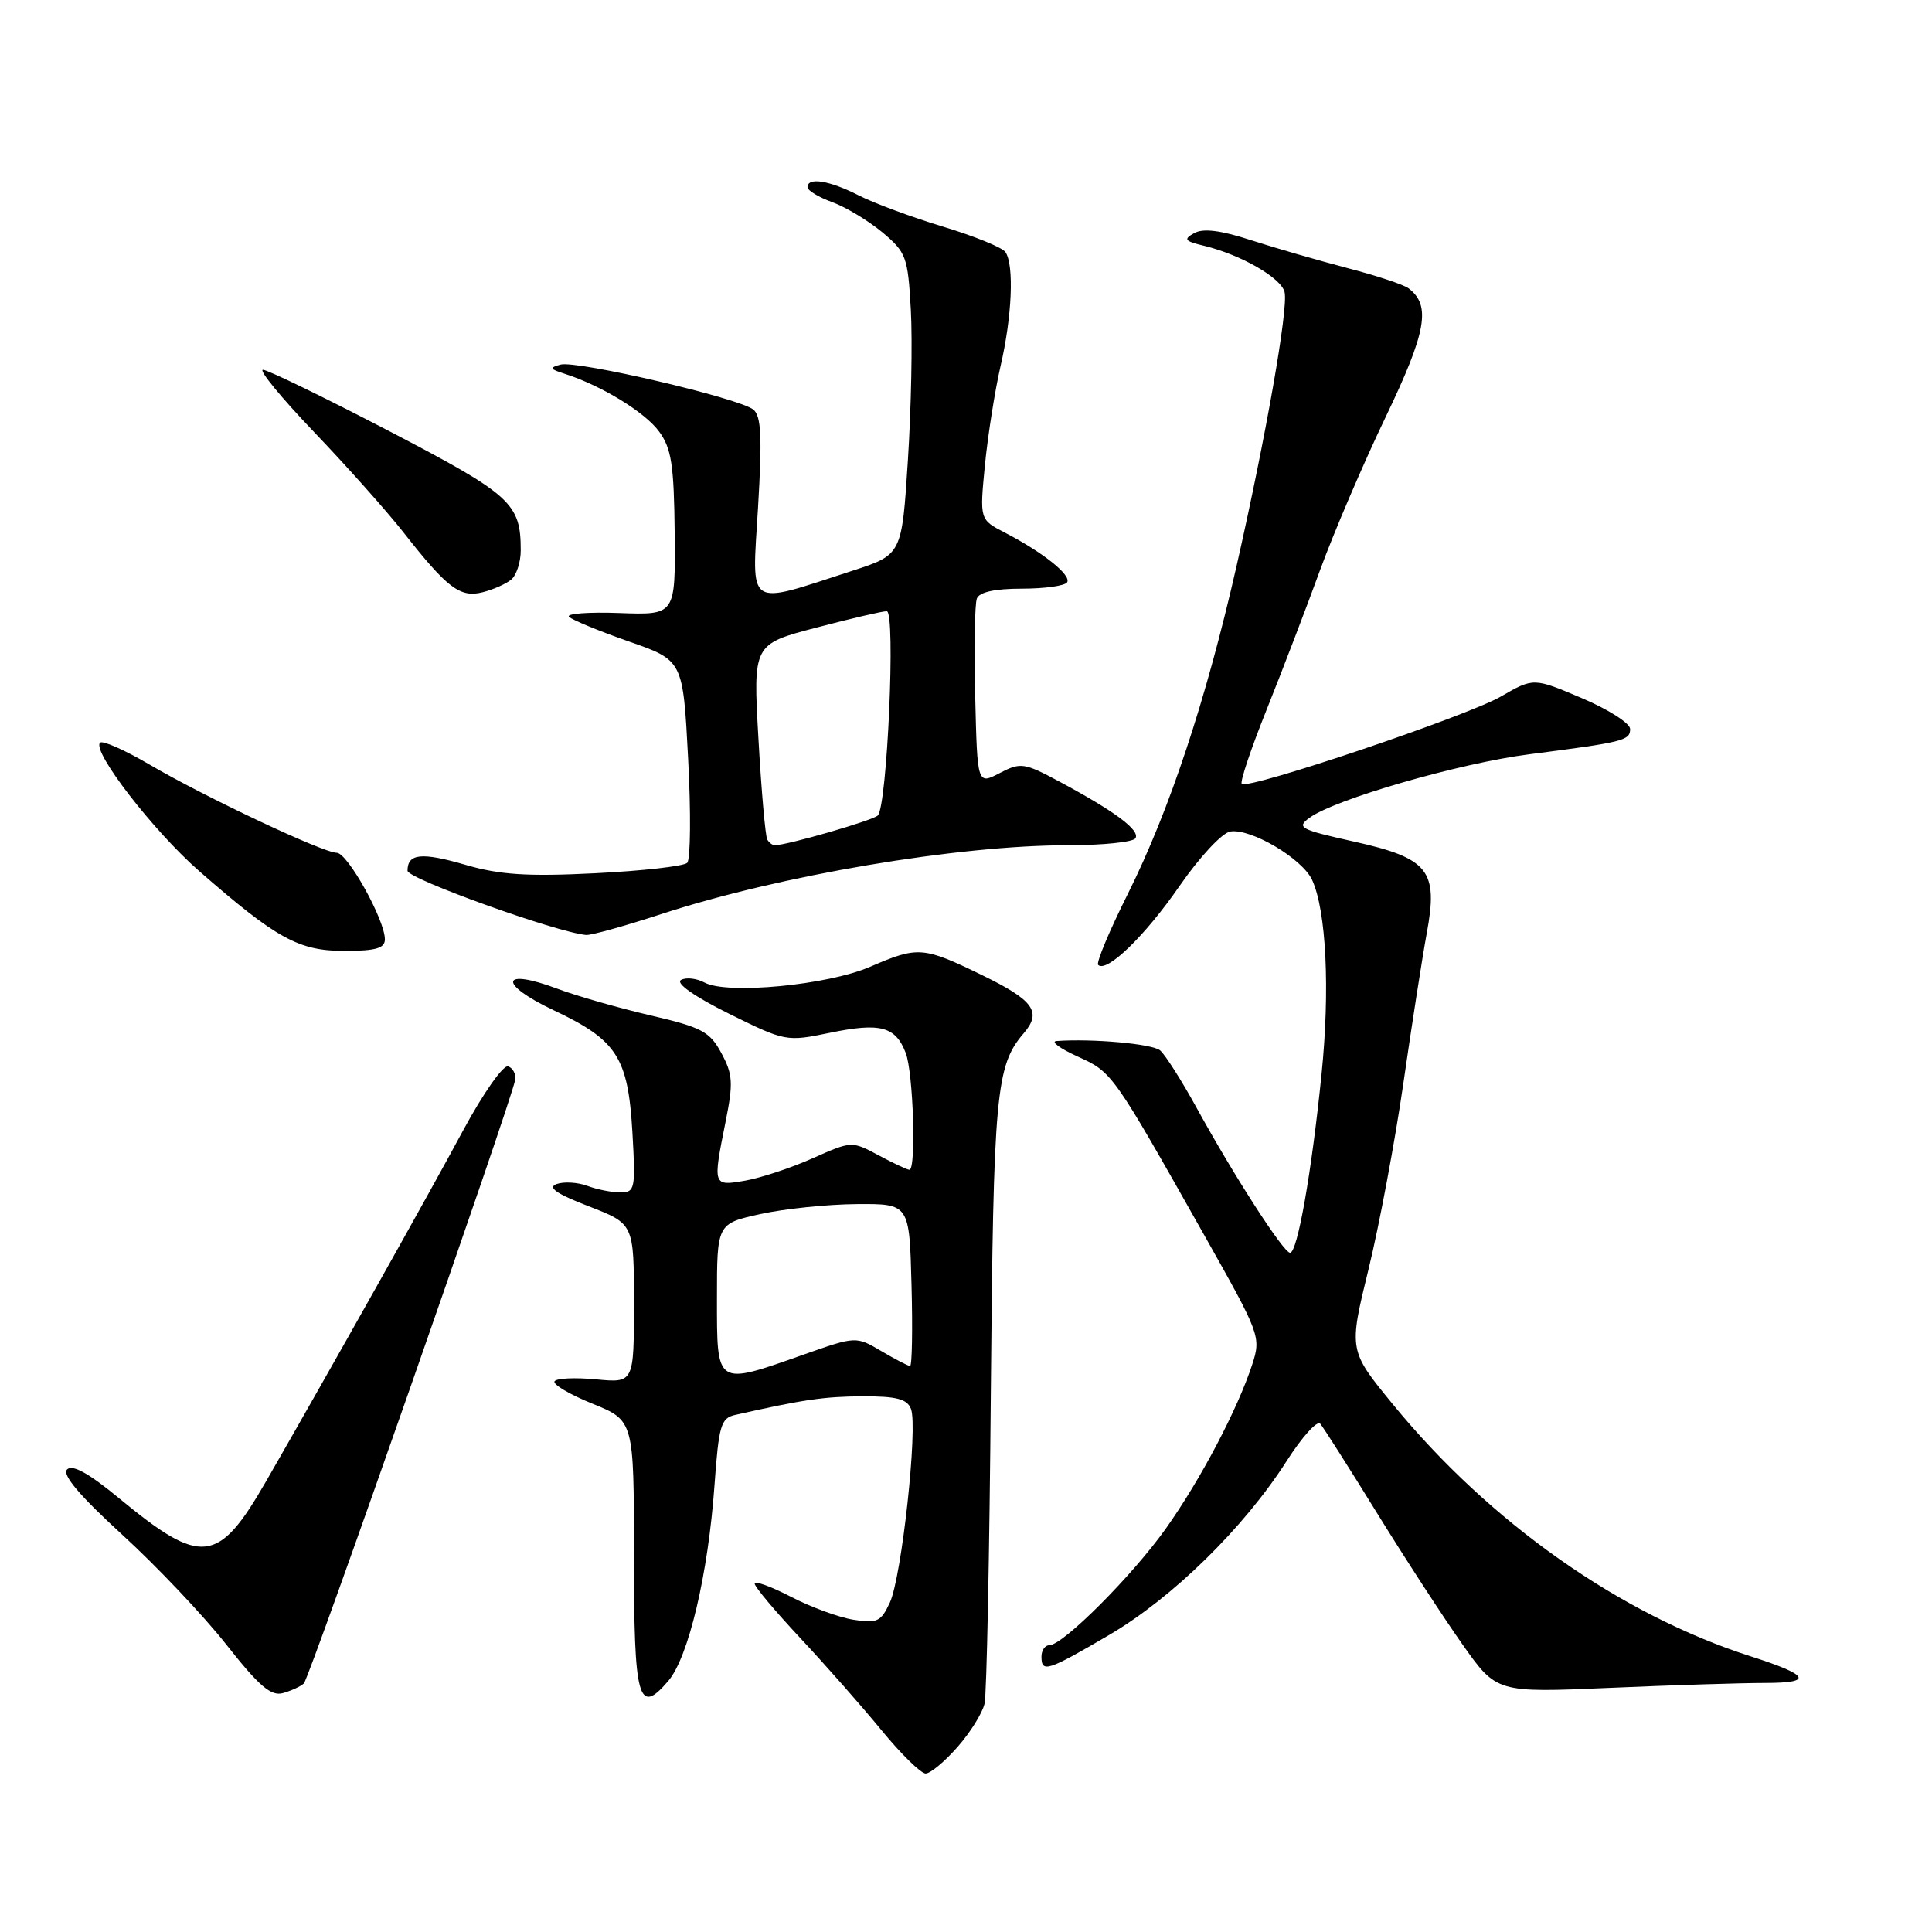 <?xml version="1.0" encoding="UTF-8" standalone="no"?>
<!DOCTYPE svg PUBLIC "-//W3C//DTD SVG 1.1//EN" "http://www.w3.org/Graphics/SVG/1.1/DTD/svg11.dtd" >
<svg xmlns="http://www.w3.org/2000/svg" xmlns:xlink="http://www.w3.org/1999/xlink" version="1.1" viewBox="0 0 256 256">
 <g >
 <path fill="currentColor"
d=" M 126.88 231.48 C 128.58 229.55 130.19 226.96 130.46 225.73 C 130.74 224.50 131.11 205.95 131.29 184.50 C 131.63 144.81 131.96 141.20 135.64 136.92 C 138.08 134.09 136.98 132.55 130.19 129.24 C 122.32 125.41 121.65 125.36 115.33 128.09 C 109.72 130.53 96.38 131.81 93.37 130.20 C 92.28 129.62 90.87 129.47 90.22 129.86 C 89.52 130.30 92.08 132.08 96.59 134.32 C 104.04 138.00 104.21 138.04 109.91 136.86 C 116.66 135.46 118.67 136.00 120.02 139.54 C 121.02 142.17 121.42 155.00 120.50 155.00 C 120.22 155.00 118.39 154.14 116.43 153.09 C 112.87 151.18 112.84 151.18 107.68 153.48 C 104.83 154.75 100.81 156.08 98.75 156.44 C 94.43 157.19 94.43 157.18 96.16 148.55 C 97.17 143.51 97.10 142.34 95.59 139.55 C 94.06 136.69 93.01 136.13 86.18 134.54 C 81.96 133.56 76.41 131.97 73.85 131.01 C 66.31 128.18 65.94 130.35 73.36 133.86 C 81.77 137.83 83.22 140.09 83.80 150.08 C 84.23 157.56 84.14 158.00 82.19 158.00 C 81.06 158.00 79.09 157.61 77.82 157.13 C 76.54 156.66 74.72 156.55 73.76 156.89 C 72.51 157.34 73.72 158.18 78.01 159.84 C 84.00 162.16 84.00 162.16 84.00 172.71 C 84.00 183.25 84.00 183.25 78.97 182.77 C 76.20 182.51 73.73 182.62 73.48 183.03 C 73.23 183.44 75.49 184.78 78.51 186.00 C 84.00 188.23 84.00 188.23 84.00 206.06 C 84.00 225.28 84.57 227.37 88.53 222.76 C 91.23 219.62 93.84 208.58 94.68 196.73 C 95.24 188.90 95.53 187.91 97.40 187.49 C 106.48 185.44 109.20 185.05 114.28 185.02 C 118.80 185.01 120.20 185.37 120.71 186.69 C 121.64 189.11 119.48 208.97 117.91 212.35 C 116.73 214.89 116.21 215.13 113.07 214.62 C 111.14 214.31 107.41 212.94 104.78 211.57 C 102.15 210.21 100.00 209.43 100.00 209.85 C 100.00 210.26 102.72 213.50 106.04 217.05 C 109.36 220.60 114.20 226.09 116.79 229.25 C 119.38 232.41 122.02 234.99 122.65 235.00 C 123.28 235.00 125.18 233.42 126.88 231.48 Z  M 40.26 223.07 C 41.00 222.40 67.77 145.93 68.26 143.10 C 68.39 142.34 67.97 141.52 67.33 141.30 C 66.69 141.07 64.05 144.83 61.42 149.69 C 56.72 158.43 43.84 181.35 35.27 196.26 C 28.91 207.31 26.72 207.56 15.71 198.47 C 11.76 195.21 9.59 194.01 8.89 194.71 C 8.20 195.40 10.52 198.16 16.18 203.34 C 20.76 207.53 26.98 214.09 30.00 217.93 C 34.34 223.44 35.92 224.79 37.50 224.34 C 38.60 224.03 39.84 223.46 40.26 223.07 Z  M 233.86 223.00 C 240.33 223.00 239.80 221.98 232.00 219.48 C 214.69 213.94 197.37 201.73 184.53 186.04 C 178.71 178.93 178.71 178.93 181.33 168.21 C 182.77 162.32 184.85 151.20 185.96 143.50 C 187.07 135.80 188.46 126.88 189.05 123.67 C 190.60 115.32 189.32 113.72 179.35 111.50 C 172.25 109.92 171.75 109.65 173.52 108.36 C 176.87 105.91 193.36 101.14 202.61 99.95 C 215.19 98.33 216.00 98.12 216.00 96.59 C 216.00 95.84 213.12 94.00 209.61 92.51 C 203.21 89.79 203.21 89.79 198.86 92.30 C 194.33 94.91 165.35 104.68 164.54 103.87 C 164.28 103.61 165.78 99.15 167.87 93.95 C 169.95 88.75 173.13 80.45 174.93 75.50 C 176.74 70.55 180.64 61.43 183.62 55.23 C 189.02 43.97 189.64 40.48 186.65 38.21 C 186.02 37.72 182.35 36.51 178.50 35.51 C 174.65 34.50 168.90 32.84 165.72 31.81 C 161.73 30.51 159.41 30.23 158.24 30.89 C 156.78 31.70 156.97 31.95 159.51 32.56 C 164.45 33.75 169.82 36.85 170.22 38.73 C 170.70 41.01 167.74 57.84 163.85 75.00 C 159.81 92.77 154.96 107.39 149.47 118.39 C 147.01 123.31 145.23 127.56 145.51 127.85 C 146.62 128.96 151.72 124.02 156.28 117.42 C 158.96 113.55 161.93 110.36 163.02 110.18 C 165.76 109.74 172.58 113.78 173.87 116.61 C 175.74 120.72 176.25 131.15 175.11 142.34 C 173.80 155.34 171.92 166.00 170.94 166.00 C 170.08 166.00 163.54 155.86 158.59 146.85 C 156.58 143.19 154.39 139.74 153.72 139.18 C 152.67 138.31 144.77 137.60 140.00 137.94 C 139.18 138.00 140.42 138.91 142.76 139.98 C 147.40 142.08 147.37 142.04 159.64 163.79 C 166.97 176.79 167.11 177.15 165.93 180.79 C 164.01 186.69 159.12 196.00 154.51 202.50 C 150.07 208.76 140.85 218.00 139.04 218.00 C 138.47 218.00 138.00 218.68 138.00 219.50 C 138.00 221.70 138.78 221.44 147.02 216.61 C 155.37 211.71 164.82 202.45 170.47 193.62 C 172.52 190.41 174.53 188.18 174.94 188.65 C 175.34 189.12 178.74 194.45 182.47 200.50 C 186.21 206.55 191.30 214.38 193.79 217.90 C 198.31 224.30 198.31 224.30 213.32 223.65 C 221.57 223.29 230.81 223.00 233.86 223.00 Z  M 51.00 124.47 C 51.00 121.89 46.05 113.00 44.62 113.00 C 42.82 113.00 27.18 105.63 19.78 101.29 C 16.52 99.38 13.58 98.08 13.26 98.41 C 12.14 99.52 20.32 110.11 26.41 115.44 C 36.66 124.39 39.58 126.00 45.64 126.00 C 49.79 126.00 51.00 125.65 51.00 124.47 Z  M 87.66 121.11 C 103.34 115.99 126.92 112.00 141.51 112.00 C 146.12 112.00 150.14 111.58 150.45 111.08 C 151.10 110.02 147.76 107.53 140.46 103.61 C 135.69 101.05 135.25 100.99 132.46 102.44 C 129.50 103.98 129.50 103.98 129.22 92.30 C 129.06 85.87 129.16 80.03 129.44 79.31 C 129.76 78.45 131.82 78.00 135.41 78.00 C 138.42 78.00 141.12 77.62 141.40 77.16 C 141.99 76.21 138.18 73.18 133.16 70.58 C 129.81 68.85 129.81 68.85 130.50 61.68 C 130.89 57.73 131.82 51.80 132.58 48.50 C 134.10 41.95 134.39 35.13 133.23 33.41 C 132.83 32.80 129.13 31.30 125.01 30.05 C 120.89 28.81 115.85 26.94 113.80 25.90 C 109.91 23.91 107.00 23.44 107.00 24.80 C 107.00 25.24 108.47 26.13 110.26 26.78 C 112.06 27.43 115.04 29.23 116.90 30.77 C 120.08 33.43 120.30 34.02 120.69 41.05 C 120.92 45.15 120.74 54.12 120.30 61.00 C 119.50 73.50 119.50 73.50 112.94 75.63 C 98.73 80.24 99.63 80.84 100.44 67.30 C 101.00 57.93 100.87 55.14 99.83 54.28 C 97.98 52.76 76.46 47.74 74.28 48.31 C 72.76 48.72 72.84 48.90 74.80 49.52 C 79.70 51.09 85.47 54.62 87.34 57.19 C 88.98 59.43 89.31 61.64 89.40 70.69 C 89.50 81.50 89.50 81.50 82.07 81.23 C 77.98 81.08 74.98 81.31 75.40 81.73 C 75.82 82.15 79.39 83.62 83.33 85.00 C 90.50 87.50 90.50 87.50 91.18 100.50 C 91.56 107.65 91.50 113.87 91.06 114.33 C 90.61 114.78 85.12 115.40 78.85 115.71 C 69.88 116.16 66.23 115.92 61.69 114.60 C 55.86 112.90 54.00 113.09 54.00 115.38 C 54.00 116.44 73.71 123.53 77.66 123.89 C 78.30 123.95 82.80 122.70 87.66 121.11 Z  M 67.74 76.80 C 68.43 76.22 69.00 74.49 69.00 72.94 C 69.00 66.68 67.79 65.59 51.56 57.12 C 42.98 52.66 35.46 49.00 34.85 49.00 C 34.23 49.00 37.28 52.71 41.62 57.25 C 45.96 61.79 51.27 67.75 53.43 70.50 C 59.26 77.93 60.96 79.23 63.93 78.48 C 65.34 78.13 67.05 77.37 67.74 76.80 Z  M 95.00 172.07 C 95.00 162.14 95.00 162.14 100.75 160.87 C 103.91 160.17 109.65 159.58 113.50 159.55 C 120.50 159.50 120.50 159.50 120.78 170.25 C 120.94 176.16 120.85 181.00 120.59 181.00 C 120.33 181.00 118.61 180.11 116.77 179.02 C 113.42 177.05 113.42 177.05 106.46 179.50 C 94.82 183.61 95.00 183.73 95.00 172.07 Z  M 101.67 111.25 C 101.42 110.84 100.89 104.84 100.50 97.93 C 99.78 85.36 99.78 85.36 108.14 83.17 C 112.74 81.96 116.95 80.98 117.50 80.99 C 118.70 81.00 117.56 106.85 116.31 108.06 C 115.62 108.73 104.28 112.00 102.66 112.00 C 102.36 112.00 101.91 111.66 101.67 111.25 Z "/>
</g>
</svg>